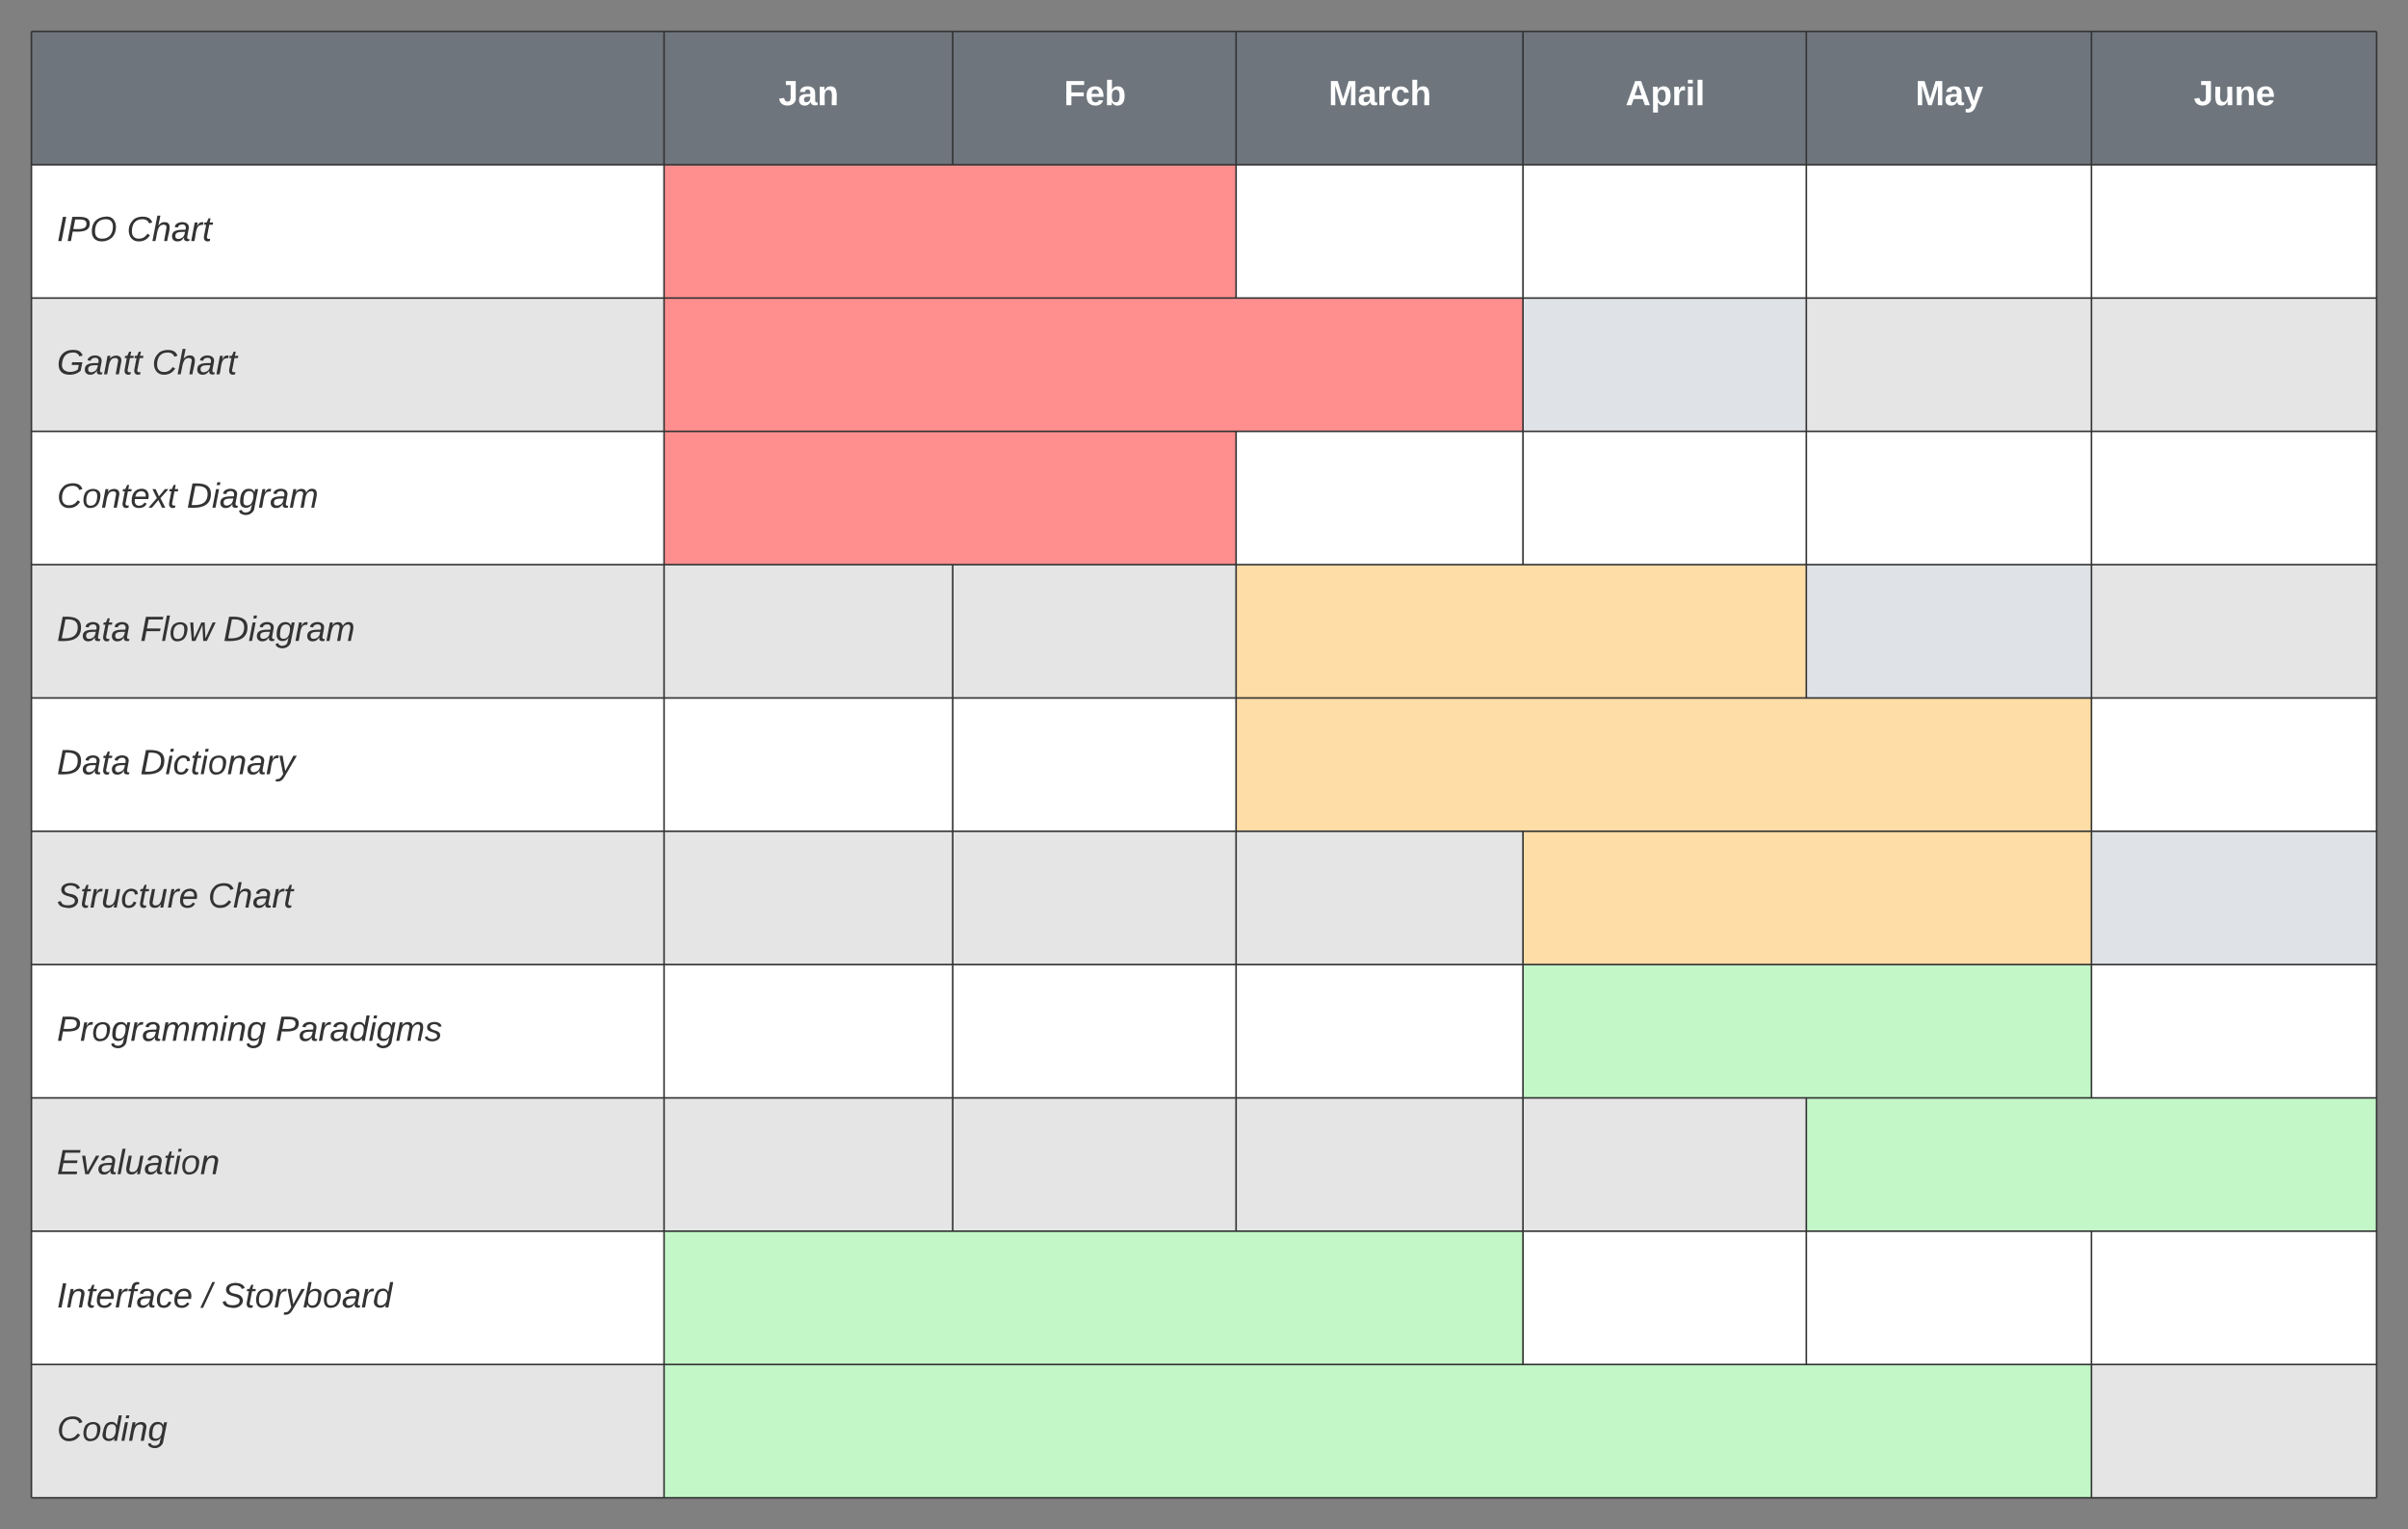 <svg xmlns="http://www.w3.org/2000/svg" xmlns:xlink="http://www.w3.org/1999/xlink" xmlns:lucid="lucid" width="1532.53" height="973"><rect width="100%" height="100%" fill="#808080" stroke="none"/><g transform="translate(-113.254 -193.5)" lucid:page-tab-id="uDe-dIt-NWfS"><path d="M133.25 213.5h402.63v84.82H133.25zM535.88 213.5H719.6v84.82H535.9zM719.6 213.5h180.34v84.82H719.6z" fill="#6e757d"/><path d="M899.94 213.5h182.6v84.82h-182.6z" fill="#6e757d"/><path d="M1082.53 213.5h180.33v84.82h-180.33zM1262.86 213.5h181.47v84.82h-181.47z" fill="#6e757d"/><path d="M1444.33 213.5h181.46v84.82h-181.47z" fill="#6e757d"/><path d="M133.25 298.32h402.63v84.82H133.25z" fill="#fff"/><path d="M535.88 298.32h364.06v84.82H535.88z" fill="#ff8f8f"/><path d="M899.94 298.32h182.6v84.82h-182.6z" fill="#fff"/><path d="M1082.53 298.32h180.33v84.82h-180.33zM1262.86 298.32h181.47v84.82h-181.47z" fill="#fff"/><path d="M1444.33 298.32h181.46v84.82h-181.47z" fill="#fff"/><path d="M133.25 383.14h402.63v84.8H133.25z" fill="#e5e5e5"/><path d="M535.88 383.14h546.65v84.8H535.88z" fill="#ff8f8f"/><path d="M1082.53 383.14h180.33v84.8h-180.33z" fill="#dfe3e8"/><path d="M1262.86 383.14h181.47v84.8h-181.47z" fill="#e5e5e5"/><path d="M1444.33 383.14h181.46v84.8h-181.47z" fill="#e5e5e5"/><path d="M133.25 467.95h402.63v84.82H133.25z" fill="#fff"/><path d="M535.88 467.95h364.06v84.82H535.88z" fill="#ff8f8f"/><path d="M899.94 467.95h182.6v84.82h-182.6z" fill="#fff"/><path d="M1082.53 467.95h180.33v84.82h-180.33zM1262.86 467.95h181.47v84.82h-181.47z" fill="#fff"/><path d="M1444.33 467.95h181.46v84.82h-181.47z" fill="#fff"/><path d="M133.25 552.77h402.63v84.82H133.25zM535.88 552.77H719.6v84.82H535.9zM719.6 552.77h180.34v84.82H719.6z" fill="#e5e5e5"/><path d="M899.94 552.77h362.92v84.82H899.94z" fill="#ffdda6"/><path d="M1262.86 552.77h181.47v84.82h-181.47z" fill="#dfe3e8"/><path d="M1444.33 552.77h181.46v84.82h-181.47z" fill="#e5e5e5"/><path d="M133.25 637.6h402.63v84.8H133.25zM535.88 637.6H719.6v84.8H535.9zM719.6 637.6h180.34v84.8H719.6z" fill="#fff"/><path d="M899.94 637.6h544.4v84.8h-544.4z" fill="#ffdda6"/><path d="M1444.33 637.6h181.46v84.8h-181.47z" fill="#fff"/><path d="M133.25 722.4h402.63v84.83H133.25zM535.88 722.4H719.6v84.83H535.9zM719.6 722.4h180.34v84.83H719.6z" fill="#e5e5e5"/><path d="M899.94 722.4h182.6v84.83h-182.6z" fill="#e5e5e5"/><path d="M1082.53 722.4h361.8v84.83h-361.8z" fill="#ffdda6"/><path d="M1444.33 722.4h181.46v84.83h-181.47z" fill="#dfe3e8"/><path d="M133.25 807.23h402.63v84.82H133.25zM535.88 807.23H719.6v84.82H535.9zM719.6 807.23h180.34v84.82H719.6z" fill="#fff"/><path d="M899.94 807.23h182.6v84.82h-182.6z" fill="#fff"/><path d="M1082.53 807.23h361.8v84.82h-361.8z" fill="#c3f7c8"/><path d="M1444.33 807.23h181.46v84.82h-181.47z" fill="#fff"/><path d="M133.25 892.05h402.63v84.8H133.25zM535.88 892.05H719.6v84.8H535.9zM719.6 892.05h180.34v84.8H719.6z" fill="#e5e5e5"/><path d="M899.94 892.05h182.6v84.8h-182.6z" fill="#e5e5e5"/><path d="M1082.53 892.05h180.33v84.8h-180.33z" fill="#e5e5e5"/><path d="M1262.86 892.05h362.93v84.8h-362.94z" fill="#c3f7c8"/><path d="M133.25 976.86h402.63v84.82H133.25z" fill="#fff"/><path d="M535.88 976.86h546.65v84.82H535.88z" fill="#c3f7c8"/><path d="M1082.53 976.86h180.33v84.82h-180.33zM1262.86 976.86h181.47v84.82h-181.47z" fill="#fff"/><path d="M1444.33 976.86h181.46v84.82h-181.47z" fill="#fff"/><path d="M133.25 1061.68h402.63v84.82H133.25z" fill="#e5e5e5"/><path d="M535.88 1061.68h908.45v84.82H535.88z" fill="#c3f7c8"/><path d="M1444.33 1061.68h181.46v84.82h-181.47z" fill="#e5e5e5"/><path d="M133.25 213.5v84.82M535.88 213.5v84.82M719.6 213.5v84.82M899.94 213.5v84.82M1082.53 213.5v84.82M1262.86 213.5v84.82M1444.33 213.5v84.82M1625.8 213.5v84.82M133.25 298.32v84.82M535.88 298.32v84.82M899.94 298.32v84.82M1082.53 298.32v84.82M1262.86 298.32v84.82M1444.33 298.32v84.82M1625.8 298.32v84.82M133.25 383.14v84.8M535.88 383.14v84.8M1082.53 383.14v84.8M1262.86 383.14v84.8M1444.33 383.14v84.8M1625.8 383.14v84.8M133.25 467.95v84.82M535.88 467.95v84.82M899.94 467.95v84.82M1082.53 467.95v84.82M1262.86 467.95v84.82M1444.33 467.95v84.82M1625.8 467.95v84.82M133.25 552.77v84.82M535.88 552.77v84.82M719.6 552.77v84.82M899.94 552.77v84.82M1262.86 552.77v84.82M1444.33 552.77v84.82M1625.8 552.77v84.82M133.25 637.6v84.8M535.88 637.6v84.8M719.6 637.6v84.8M899.94 637.6v84.8M1444.33 637.6v84.8M1625.8 637.6v84.8M133.25 722.4v84.83M535.88 722.4v84.83M719.6 722.4v84.83M899.94 722.4v84.83M1082.53 722.4v84.83M1444.33 722.4v84.83M1625.8 722.4v84.83M133.25 807.23v84.82M535.88 807.23v84.82M719.6 807.23v84.82M899.94 807.23v84.82M1082.53 807.23v84.82M1444.33 807.23v84.82M1625.8 807.23v84.82M133.25 892.05v84.8M535.88 892.05v84.8M719.6 892.05v84.8M899.94 892.05v84.8M1082.53 892.05v84.8M1262.86 892.05v84.8M1625.8 892.05v84.8M133.25 976.86v84.82M535.88 976.86v84.82M1082.53 976.86v84.82M1262.86 976.86v84.82M1444.33 976.86v84.82M1625.8 976.86v84.82M133.25 1061.68v84.82M535.88 1061.68v84.82M1444.33 1061.68v84.82M1625.8 1061.68v84.82M133.25 213.5h402.63M535.88 213.5H719.6M719.6 213.5h180.34M899.94 213.5h182.6M1082.53 213.5h180.33M1262.86 213.5h181.47M1444.33 213.5h181.46M133.25 298.32h402.63M535.88 298.32h364.06M899.94 298.32h182.6M1082.53 298.32h180.33M1262.86 298.32h181.47M1444.33 298.32h181.46M133.25 383.14h402.63M535.88 383.14h546.65M1082.53 383.14h180.33M1262.86 383.14h181.47M1444.33 383.14h181.46M133.25 467.95h402.63M535.88 467.95h364.06M899.94 467.95h182.6M1082.53 467.95h180.33M1262.86 467.95h181.47M1444.33 467.95h181.46M133.25 552.77h402.63M535.88 552.77H719.6M719.6 552.77h180.34M899.94 552.77h362.92M1262.86 552.77h181.47M1444.33 552.77h181.46M133.25 637.6h402.63M535.88 637.6H719.6M719.6 637.6h180.34M899.94 637.6h544.4M1444.33 637.6h181.46M133.25 722.4h402.63M535.88 722.4H719.6M719.6 722.4h180.34M899.94 722.4h182.6M1082.53 722.4h361.8M1444.33 722.4h181.46M133.25 807.23h402.63M535.88 807.23H719.6M719.6 807.23h180.34M899.94 807.23h182.6M1082.53 807.23h361.8M1444.33 807.23h181.46M133.25 892.05h402.63M535.88 892.05H719.6M719.6 892.05h180.34M899.94 892.05h182.6M1082.53 892.05h180.33M1262.86 892.05h362.93M133.25 976.86h402.63M535.88 976.86h546.65M1082.53 976.86h180.33M1262.86 976.86h181.47M1444.33 976.86h181.46M133.25 1061.68h402.63M133.25 1146.5h402.63M535.88 1061.68h908.45M535.88 1146.5h908.45M1444.33 1061.68h181.46M1444.33 1146.5h181.46" stroke="#333" fill="none"/><use xlink:href="#a" transform="matrix(1,0,0,1,540.876,218.5) translate(67.895 41.944)"/><use xlink:href="#b" transform="matrix(1,0,0,1,724.607,218.5) translate(65.809 41.944)"/><use xlink:href="#c" transform="matrix(1,0,0,1,904.936,218.5) translate(53.846 41.944)"/><use xlink:href="#d" transform="matrix(1,0,0,1,1087.533,218.5) translate(60.253 41.944)"/><use xlink:href="#e" transform="matrix(1,0,0,1,1267.862,218.5) translate(64.426 41.944)"/><use xlink:href="#f" transform="matrix(1,0,0,1,1449.325,218.5) translate(60.136 41.944)"/><use xlink:href="#g" transform="matrix(1,0,0,1,138.254,303.318) translate(11.2 43.544)"/><use xlink:href="#h" transform="matrix(1,0,0,1,138.254,303.318) translate(55.644 43.544)"/><use xlink:href="#i" transform="matrix(1,0,0,1,138.254,388.136) translate(11.2 43.544)"/><use xlink:href="#h" transform="matrix(1,0,0,1,138.254,388.136) translate(71.694 43.544)"/><use xlink:href="#j" transform="matrix(1,0,0,1,138.254,472.955) translate(11.2 43.544)"/><use xlink:href="#k" transform="matrix(1,0,0,1,138.254,472.955) translate(93.854 43.544)"/><use xlink:href="#l" transform="matrix(1,0,0,1,138.254,557.773) translate(11.2 43.544)"/><use xlink:href="#m" transform="matrix(1,0,0,1,138.254,557.773) translate(64.225 43.544)"/><use xlink:href="#n" transform="matrix(1,0,0,1,138.254,557.773) translate(117.126 43.544)"/><use xlink:href="#l" transform="matrix(1,0,0,1,138.254,642.591) translate(11.2 43.544)"/><use xlink:href="#o" transform="matrix(1,0,0,1,138.254,642.591) translate(64.225 43.544)"/><g><use xlink:href="#p" transform="matrix(1,0,0,1,138.254,727.409) translate(11.2 43.544)"/><use xlink:href="#h" transform="matrix(1,0,0,1,138.254,727.409) translate(107.373 43.544)"/></g><g><use xlink:href="#q" transform="matrix(1,0,0,1,138.254,812.227) translate(11.2 43.544)"/><use xlink:href="#r" transform="matrix(1,0,0,1,138.254,812.227) translate(150.398 43.544)"/></g><g><use xlink:href="#s" transform="matrix(1,0,0,1,138.254,897.045) translate(11.2 43.544)"/></g><g><use xlink:href="#t" transform="matrix(1,0,0,1,138.254,981.864) translate(11.2 43.544)"/><use xlink:href="#u" transform="matrix(1,0,0,1,138.254,981.864) translate(103.731 43.544)"/><use xlink:href="#v" transform="matrix(1,0,0,1,138.254,981.864) translate(116.077 43.544)"/></g><g><use xlink:href="#w" transform="matrix(1,0,0,1,138.254,1066.682) translate(11.2 43.544)"/></g><defs><path fill="#fff" d="M176-78C186 10 51 31 16-35c-5-9-9-19-11-32l52-8c4 21 12 37 35 38 23 0 32-16 32-40v-130H75v-41h101v170" id="x"/><path fill="#fff" d="M133-34C117-15 103 5 69 4 32 3 11-16 11-54c-1-60 55-63 116-61 1-26-3-47-28-47-18 1-26 9-28 27l-52-2c7-38 36-58 82-57s74 22 75 68l1 82c-1 14 12 18 25 15v27c-30 8-71 5-69-32zm-48 3c29 0 43-24 42-57-32 0-66-3-65 30 0 17 8 27 23 27" id="y"/><path fill="#fff" d="M135-194c87-1 58 113 63 194h-50c-7-57 23-157-34-157-59 0-34 97-39 157H25l-1-190h47c2 12-1 28 3 38 12-26 28-41 61-42" id="z"/><g id="a"><use transform="matrix(0.062,0,0,0.062,0,0)" xlink:href="#x"/><use transform="matrix(0.062,0,0,0.062,12.346,0)" xlink:href="#y"/><use transform="matrix(0.062,0,0,0.062,24.691,0)" xlink:href="#z"/></g><path fill="#fff" d="M76-208v77h127v40H76V0H24v-248h183v40H76" id="A"/><path fill="#fff" d="M185-48c-13 30-37 53-82 52C43 2 14-33 14-96s30-98 90-98c62 0 83 45 84 108H66c0 31 8 55 39 56 18 0 30-7 34-22zm-45-69c5-46-57-63-70-21-2 6-4 13-4 21h74" id="B"/><path fill="#fff" d="M135-194c52 0 70 43 70 98 0 56-19 99-73 100-30 1-46-15-58-35L72 0H24l1-261h50v104c11-23 29-37 60-37zM114-30c31 0 40-27 40-66 0-37-7-63-39-63s-41 28-41 65c0 36 8 64 40 64" id="C"/><g id="b"><use transform="matrix(0.062,0,0,0.062,0,0)" xlink:href="#A"/><use transform="matrix(0.062,0,0,0.062,13.519,0)" xlink:href="#B"/><use transform="matrix(0.062,0,0,0.062,25.864,0)" xlink:href="#C"/></g><path fill="#fff" d="M230 0l2-204L168 0h-37L68-204 70 0H24v-248h70l56 185 57-185h69V0h-46" id="D"/><path fill="#fff" d="M135-150c-39-12-60 13-60 57V0H25l-1-190h47c2 13-1 29 3 40 6-28 27-53 61-41v41" id="E"/><path fill="#fff" d="M190-63c-7 42-38 67-86 67-59 0-84-38-90-98-12-110 154-137 174-36l-49 2c-2-19-15-32-35-32-30 0-35 28-38 64-6 74 65 87 74 30" id="F"/><path fill="#fff" d="M114-157C55-157 80-60 75 0H25v-261h50l-1 109c12-26 28-41 61-42 86-1 58 113 63 194h-50c-7-57 23-157-34-157" id="G"/><g id="c"><use transform="matrix(0.062,0,0,0.062,0,0)" xlink:href="#D"/><use transform="matrix(0.062,0,0,0.062,18.457,0)" xlink:href="#y"/><use transform="matrix(0.062,0,0,0.062,30.802,0)" xlink:href="#E"/><use transform="matrix(0.062,0,0,0.062,39.444,0)" xlink:href="#F"/><use transform="matrix(0.062,0,0,0.062,51.79,0)" xlink:href="#G"/></g><path fill="#fff" d="M199 0l-22-63H83L61 0H9l90-248h61L250 0h-51zm-33-102l-36-108c-10 38-24 72-36 108h72" id="H"/><path fill="#fff" d="M135-194c53 0 70 44 70 98 0 56-19 98-73 100-31 1-45-17-59-34 3 33 2 69 2 105H25l-1-265h48c2 10 0 23 3 31 11-24 29-35 60-35zM114-30c33 0 39-31 40-66 0-38-9-64-40-64-56 0-55 130 0 130" id="I"/><path fill="#fff" d="M25-224v-37h50v37H25zM25 0v-190h50V0H25" id="J"/><path fill="#fff" d="M25 0v-261h50V0H25" id="K"/><g id="d"><use transform="matrix(0.062,0,0,0.062,0,0)" xlink:href="#H"/><use transform="matrix(0.062,0,0,0.062,15.988,0)" xlink:href="#I"/><use transform="matrix(0.062,0,0,0.062,29.506,0)" xlink:href="#E"/><use transform="matrix(0.062,0,0,0.062,38.148,0)" xlink:href="#J"/><use transform="matrix(0.062,0,0,0.062,44.321,0)" xlink:href="#K"/></g><path fill="#fff" d="M123 10C108 53 80 86 19 72V37c35 8 53-11 59-39L3-190h52l48 148c12-52 28-100 44-148h51" id="L"/><g id="e"><use transform="matrix(0.062,0,0,0.062,0,0)" xlink:href="#D"/><use transform="matrix(0.062,0,0,0.062,18.457,0)" xlink:href="#y"/><use transform="matrix(0.062,0,0,0.062,30.802,0)" xlink:href="#L"/></g><path fill="#fff" d="M85 4C-2 5 27-109 22-190h50c7 57-23 150 33 157 60-5 35-97 40-157h50l1 190h-47c-2-12 1-28-3-38-12 25-28 42-61 42" id="M"/><g id="f"><use transform="matrix(0.062,0,0,0.062,0,0)" xlink:href="#x"/><use transform="matrix(0.062,0,0,0.062,12.346,0)" xlink:href="#M"/><use transform="matrix(0.062,0,0,0.062,25.864,0)" xlink:href="#z"/><use transform="matrix(0.062,0,0,0.062,39.383,0)" xlink:href="#B"/></g><path fill="#333" d="M14 0l48-248h34L48 0H14" id="N"/><path fill="#333" d="M238-179c0 84-86 86-175 82L45 0H11l48-248c82 0 179-12 179 69zm-34 1c0-53-64-42-116-43l-19 98c63 0 135 9 135-55" id="O"/><path fill="#333" d="M20-101c0-91 52-143 145-150 126-9 127 168 53 223-23 17-55 32-93 32C57 4 20-33 20-101zm216-33c5-57-18-91-73-90-77 1-110 51-110 125 0 49 23 75 73 75 72-1 104-45 110-110" id="P"/><g id="g"><use transform="matrix(0.062,0,0,0.062,0,0)" xlink:href="#N"/><use transform="matrix(0.062,0,0,0.062,6.173,0)" xlink:href="#O"/><use transform="matrix(0.062,0,0,0.062,20.988,0)" xlink:href="#P"/></g><path fill="#333" d="M125-24c46 0 70-25 89-51l25 16C214-24 183 4 123 4 8 4-5-146 60-208c32-50 158-61 191-5 5 7 9 14 11 22l-32 10c-9-28-33-43-69-43-74 0-108 51-108 125 0 46 24 75 72 75" id="Q"/><path fill="#333" d="M67-158c15-20 31-36 64-36 94 0 33 127 27 194h-32l25-140c3-38-53-32-70-12C52-117 51-51 37 0H6l51-261h31" id="R"/><path fill="#333" d="M165-48c-4 18 1 34 23 27l-3 20c-29 8-62 0-52-35h-2C116-14 99 4 63 4 30 4 8-16 8-49c0-68 71-67 138-67 10-26 0-56-31-54-26 1-42 9-47 31l-32-5c8-67 160-71 144 15-5 28-9 54-15 81zM42-50c3 52 80 24 89-6 7-12 7-24 11-38-47 1-103-4-100 44" id="S"/><path fill="#333" d="M66-151c12-25 30-51 66-40l-6 26C45-176 58-65 38 0H6l36-190h30" id="T"/><path fill="#333" d="M51-54c-9 22 5 41 31 30L79-1C43 14 10-4 19-52l22-115H19l5-23h22l19-43h21l-9 43h35l-4 23H73" id="U"/><g id="h"><use transform="matrix(0.062,0,0,0.062,0,0)" xlink:href="#Q"/><use transform="matrix(0.062,0,0,0.062,15.988,0)" xlink:href="#R"/><use transform="matrix(0.062,0,0,0.062,28.333,0)" xlink:href="#S"/><use transform="matrix(0.062,0,0,0.062,40.679,0)" xlink:href="#T"/><use transform="matrix(0.062,0,0,0.062,48.025,0)" xlink:href="#U"/></g><path fill="#333" d="M52-101C46-14 166-7 216-51l9-45h-74l6-28h105l-18 87C217-12 181 4 130 4 60 4 18-31 18-101c0-106 78-167 188-146 30 6 48 27 59 54l-34 9c-10-26-31-41-67-40-75 1-107 50-112 123" id="V"/><path fill="#333" d="M67-158c22-48 132-52 116 29L158 0h-32l25-140c3-38-53-32-70-12C52-117 51-52 38 0H6l36-190h30" id="W"/><g id="i"><use transform="matrix(0.062,0,0,0.062,0,0)" xlink:href="#V"/><use transform="matrix(0.062,0,0,0.062,17.284,0)" xlink:href="#S"/><use transform="matrix(0.062,0,0,0.062,29.63,0)" xlink:href="#W"/><use transform="matrix(0.062,0,0,0.062,41.975,0)" xlink:href="#U"/><use transform="matrix(0.062,0,0,0.062,48.148,0)" xlink:href="#U"/></g><path fill="#333" d="M30-147c31-64 166-65 159 27C183-49 158 1 86 4 9 8 1-88 30-147zM88-20c53 0 68-48 68-100 0-31-11-51-44-50-52 1-68 46-68 97 0 32 13 53 44 53" id="X"/><path fill="#333" d="M111-194c62-3 86 47 72 106H45c-7 38 6 69 45 68 27-1 43-14 53-32l24 11C152-15 129 4 87 4 38 3 12-23 12-71c0-70 32-119 99-123zm44 81c14-66-71-72-95-28-4 8-8 17-11 28h106" id="Y"/><path fill="#333" d="M124 0L87-78 21 0h-35l86-98-46-92h33l34 74 61-74h37l-83 92 50 98h-34" id="Z"/><g id="j"><use transform="matrix(0.062,0,0,0.062,0,0)" xlink:href="#Q"/><use transform="matrix(0.062,0,0,0.062,15.988,0)" xlink:href="#X"/><use transform="matrix(0.062,0,0,0.062,28.333,0)" xlink:href="#W"/><use transform="matrix(0.062,0,0,0.062,40.679,0)" xlink:href="#U"/><use transform="matrix(0.062,0,0,0.062,46.852,0)" xlink:href="#Y"/><use transform="matrix(0.062,0,0,0.062,59.198,0)" xlink:href="#Z"/><use transform="matrix(0.062,0,0,0.062,70.309,0)" xlink:href="#U"/></g><path fill="#333" d="M248-139C247-14 144 9 11 0l48-248c105-6 190 8 189 109zm-34 0c1-70-52-87-126-82L50-27c98 7 163-21 164-112" id="aa"/><path fill="#333" d="M50-231l6-30h32l-6 30H50zM6 0l37-190h31L37 0H6" id="ab"/><path fill="#333" d="M103-194c29 0 47 14 56 36 2-11 5-23 8-32h30L160-5C157 61 82 97 21 62 9 55 4 45 1 30l28-7c7 42 83 31 92-3 4-16 9-38 13-55-13 20-29 36-62 36-40 0-60-25-60-64 0-71 23-131 91-131zm4 24c-53 0-58 54-61 104-2 27 10 44 36 44 49 0 65-50 67-102 1-29-15-46-42-46" id="ac"/><path fill="#333" d="M248-111c6-24 9-61-24-58-72 9-57 108-77 169h-31l26-142c3-37-50-30-64-10C52-115 50-51 37 0H6l36-190h30c-1 10-6 24-4 32 13-43 101-52 105 5 13-22 29-41 61-41 90 0 28 129 23 194h-31" id="ad"/><g id="k"><use transform="matrix(0.062,0,0,0.062,0,0)" xlink:href="#aa"/><use transform="matrix(0.062,0,0,0.062,15.988,0)" xlink:href="#ab"/><use transform="matrix(0.062,0,0,0.062,20.864,0)" xlink:href="#S"/><use transform="matrix(0.062,0,0,0.062,33.21,0)" xlink:href="#ac"/><use transform="matrix(0.062,0,0,0.062,45.556,0)" xlink:href="#T"/><use transform="matrix(0.062,0,0,0.062,52.901,0)" xlink:href="#S"/><use transform="matrix(0.062,0,0,0.062,65.247,0)" xlink:href="#ad"/></g><g id="l"><use transform="matrix(0.062,0,0,0.062,0,0)" xlink:href="#aa"/><use transform="matrix(0.062,0,0,0.062,15.988,0)" xlink:href="#S"/><use transform="matrix(0.062,0,0,0.062,28.333,0)" xlink:href="#U"/><use transform="matrix(0.062,0,0,0.062,34.506,0)" xlink:href="#S"/></g><path fill="#333" d="M87-220l-18 92h140l-5 28H64L45 0H11l48-248h178l-5 28H87" id="ae"/><path fill="#333" d="M6 0l50-261h32L37 0H6" id="af"/><path fill="#333" d="M188 0h-37l-8-164L71 0H34L18-190h31l8 164 75-164h34l8 164 74-164h31" id="ag"/><g id="m"><use transform="matrix(0.062,0,0,0.062,0,0)" xlink:href="#ae"/><use transform="matrix(0.062,0,0,0.062,13.519,0)" xlink:href="#af"/><use transform="matrix(0.062,0,0,0.062,18.395,0)" xlink:href="#X"/><use transform="matrix(0.062,0,0,0.062,30.741,0)" xlink:href="#ag"/></g><g id="n"><use transform="matrix(0.062,0,0,0.062,0,0)" xlink:href="#aa"/><use transform="matrix(0.062,0,0,0.062,15.988,0)" xlink:href="#ab"/><use transform="matrix(0.062,0,0,0.062,20.864,0)" xlink:href="#S"/><use transform="matrix(0.062,0,0,0.062,33.21,0)" xlink:href="#ac"/><use transform="matrix(0.062,0,0,0.062,45.556,0)" xlink:href="#T"/><use transform="matrix(0.062,0,0,0.062,52.901,0)" xlink:href="#S"/><use transform="matrix(0.062,0,0,0.062,65.247,0)" xlink:href="#ad"/></g><path fill="#333" d="M44-68c0 29 11 47 38 47 30 0 42-19 51-41l28 9C148-21 126 4 82 4 31 4 10-29 12-85c3-77 74-140 146-93 12 8 15 23 18 40l-31 5c-1-22-13-36-36-36-52 0-65 49-65 101" id="ah"/><path fill="#333" d="M198-190L69 30C53 58 25 83-20 72c4-11-1-27 19-22 33-1 43-29 59-52L20-190h32L79-34l84-156h35" id="ai"/><g id="o"><use transform="matrix(0.062,0,0,0.062,0,0)" xlink:href="#aa"/><use transform="matrix(0.062,0,0,0.062,15.988,0)" xlink:href="#ab"/><use transform="matrix(0.062,0,0,0.062,20.864,0)" xlink:href="#ah"/><use transform="matrix(0.062,0,0,0.062,31.975,0)" xlink:href="#U"/><use transform="matrix(0.062,0,0,0.062,38.148,0)" xlink:href="#ab"/><use transform="matrix(0.062,0,0,0.062,43.025,0)" xlink:href="#X"/><use transform="matrix(0.062,0,0,0.062,55.37,0)" xlink:href="#W"/><use transform="matrix(0.062,0,0,0.062,67.716,0)" xlink:href="#S"/><use transform="matrix(0.062,0,0,0.062,80.062,0)" xlink:href="#T"/><use transform="matrix(0.062,0,0,0.062,87.407,0)" xlink:href="#ai"/></g><path fill="#333" d="M194-120c59 52 2 134-86 124-53-6-90-18-98-63l31-7c8 30 29 43 70 43 46 0 84-17 71-62-32-43-135-20-137-98-3-89 178-90 191-16l-30 9c-8-48-127-53-127 5 0 53 81 35 115 65" id="aj"/><path fill="#333" d="M67 3c-93-2-31-127-26-193h32L48-50c-3 39 53 32 70 12 30-34 30-101 43-152h32L157 0h-30c1-10 6-24 4-33-14 20-29 37-64 36" id="ak"/><g id="p"><use transform="matrix(0.062,0,0,0.062,0,0)" xlink:href="#aj"/><use transform="matrix(0.062,0,0,0.062,14.815,0)" xlink:href="#U"/><use transform="matrix(0.062,0,0,0.062,20.988,0)" xlink:href="#T"/><use transform="matrix(0.062,0,0,0.062,28.333,0)" xlink:href="#ak"/><use transform="matrix(0.062,0,0,0.062,40.679,0)" xlink:href="#ah"/><use transform="matrix(0.062,0,0,0.062,51.79,0)" xlink:href="#U"/><use transform="matrix(0.062,0,0,0.062,57.963,0)" xlink:href="#ak"/><use transform="matrix(0.062,0,0,0.062,70.309,0)" xlink:href="#T"/><use transform="matrix(0.062,0,0,0.062,77.654,0)" xlink:href="#Y"/></g><g id="q"><use transform="matrix(0.062,0,0,0.062,0,0)" xlink:href="#O"/><use transform="matrix(0.062,0,0,0.062,14.815,0)" xlink:href="#T"/><use transform="matrix(0.062,0,0,0.062,22.16,0)" xlink:href="#X"/><use transform="matrix(0.062,0,0,0.062,34.506,0)" xlink:href="#ac"/><use transform="matrix(0.062,0,0,0.062,46.852,0)" xlink:href="#T"/><use transform="matrix(0.062,0,0,0.062,54.198,0)" xlink:href="#S"/><use transform="matrix(0.062,0,0,0.062,66.543,0)" xlink:href="#ad"/><use transform="matrix(0.062,0,0,0.062,85,0)" xlink:href="#ad"/><use transform="matrix(0.062,0,0,0.062,103.457,0)" xlink:href="#ab"/><use transform="matrix(0.062,0,0,0.062,108.333,0)" xlink:href="#W"/><use transform="matrix(0.062,0,0,0.062,120.679,0)" xlink:href="#ac"/></g><path fill="#333" d="M133-28C103 26-5 8 13-77c13-62 24-115 90-117 29-1 46 15 56 35l19-102h32L160 0h-30zM45-64c-2 27 10 43 35 43 54-1 69-50 69-103 0-29-15-46-42-46-53-1-58 58-62 106" id="al"/><path fill="#333" d="M55-144c13 50 104 24 104 88C159 21 15 23 1-39l26-10c6 40 102 42 102-4-13-50-104-23-104-87 0-71 143-71 148-8l-29 4c-5-35-85-37-89 0" id="am"/><g id="r"><use transform="matrix(0.062,0,0,0.062,0,0)" xlink:href="#O"/><use transform="matrix(0.062,0,0,0.062,14.815,0)" xlink:href="#S"/><use transform="matrix(0.062,0,0,0.062,27.16,0)" xlink:href="#T"/><use transform="matrix(0.062,0,0,0.062,34.506,0)" xlink:href="#S"/><use transform="matrix(0.062,0,0,0.062,46.852,0)" xlink:href="#al"/><use transform="matrix(0.062,0,0,0.062,59.198,0)" xlink:href="#ab"/><use transform="matrix(0.062,0,0,0.062,64.074,0)" xlink:href="#ac"/><use transform="matrix(0.062,0,0,0.062,76.42,0)" xlink:href="#ad"/><use transform="matrix(0.062,0,0,0.062,94.877,0)" xlink:href="#am"/></g><path fill="#333" d="M11 0l48-248h184l-5 28H87l-15 79h140l-5 27H67L50-27h158l-5 27H11" id="an"/><path fill="#333" d="M89 0H52L20-190h33L74-25l89-165h34" id="ao"/><g id="s"><use transform="matrix(0.062,0,0,0.062,0,0)" xlink:href="#an"/><use transform="matrix(0.062,0,0,0.062,14.815,0)" xlink:href="#ao"/><use transform="matrix(0.062,0,0,0.062,25.926,0)" xlink:href="#S"/><use transform="matrix(0.062,0,0,0.062,38.272,0)" xlink:href="#af"/><use transform="matrix(0.062,0,0,0.062,43.148,0)" xlink:href="#ak"/><use transform="matrix(0.062,0,0,0.062,55.494,0)" xlink:href="#S"/><use transform="matrix(0.062,0,0,0.062,67.84,0)" xlink:href="#U"/><use transform="matrix(0.062,0,0,0.062,74.012,0)" xlink:href="#ab"/><use transform="matrix(0.062,0,0,0.062,78.889,0)" xlink:href="#X"/><use transform="matrix(0.062,0,0,0.062,91.235,0)" xlink:href="#W"/></g><path fill="#333" d="M76-167L44 0H12l33-167H18l4-23h27c3-47 25-81 82-69l-4 24c-35-8-44 15-46 45h37l-5 23H76" id="ap"/><g id="t"><use transform="matrix(0.062,0,0,0.062,0,0)" xlink:href="#N"/><use transform="matrix(0.062,0,0,0.062,6.173,0)" xlink:href="#W"/><use transform="matrix(0.062,0,0,0.062,18.519,0)" xlink:href="#U"/><use transform="matrix(0.062,0,0,0.062,24.691,0)" xlink:href="#Y"/><use transform="matrix(0.062,0,0,0.062,37.037,0)" xlink:href="#T"/><use transform="matrix(0.062,0,0,0.062,44.383,0)" xlink:href="#ap"/><use transform="matrix(0.062,0,0,0.062,50.556,0)" xlink:href="#S"/><use transform="matrix(0.062,0,0,0.062,62.901,0)" xlink:href="#ah"/><use transform="matrix(0.062,0,0,0.062,74.012,0)" xlink:href="#Y"/></g><path fill="#333" d="M-20 4l123-265h28L8 4h-28" id="aq"/><use transform="matrix(0.062,0,0,0.062,0,0)" xlink:href="#aq" id="u"/><path fill="#333" d="M68-162c25-46 127-43 121 31C183-60 169 1 98 4 69 5 53-11 43-31L36 0H5l52-261h31zm88 36c2-27-9-43-34-43-55 0-70 51-70 103 0 29 15 45 43 46 52 0 58-58 61-106" id="ar"/><g id="v"><use transform="matrix(0.062,0,0,0.062,0,0)" xlink:href="#aj"/><use transform="matrix(0.062,0,0,0.062,14.815,0)" xlink:href="#U"/><use transform="matrix(0.062,0,0,0.062,20.988,0)" xlink:href="#X"/><use transform="matrix(0.062,0,0,0.062,33.333,0)" xlink:href="#T"/><use transform="matrix(0.062,0,0,0.062,40.679,0)" xlink:href="#ai"/><use transform="matrix(0.062,0,0,0.062,51.79,0)" xlink:href="#ar"/><use transform="matrix(0.062,0,0,0.062,64.136,0)" xlink:href="#X"/><use transform="matrix(0.062,0,0,0.062,76.481,0)" xlink:href="#S"/><use transform="matrix(0.062,0,0,0.062,88.827,0)" xlink:href="#T"/><use transform="matrix(0.062,0,0,0.062,96.173,0)" xlink:href="#al"/></g><g id="w"><use transform="matrix(0.062,0,0,0.062,0,0)" xlink:href="#Q"/><use transform="matrix(0.062,0,0,0.062,15.988,0)" xlink:href="#X"/><use transform="matrix(0.062,0,0,0.062,28.333,0)" xlink:href="#al"/><use transform="matrix(0.062,0,0,0.062,40.679,0)" xlink:href="#ab"/><use transform="matrix(0.062,0,0,0.062,45.556,0)" xlink:href="#W"/><use transform="matrix(0.062,0,0,0.062,57.901,0)" xlink:href="#ac"/></g></defs></g></svg>